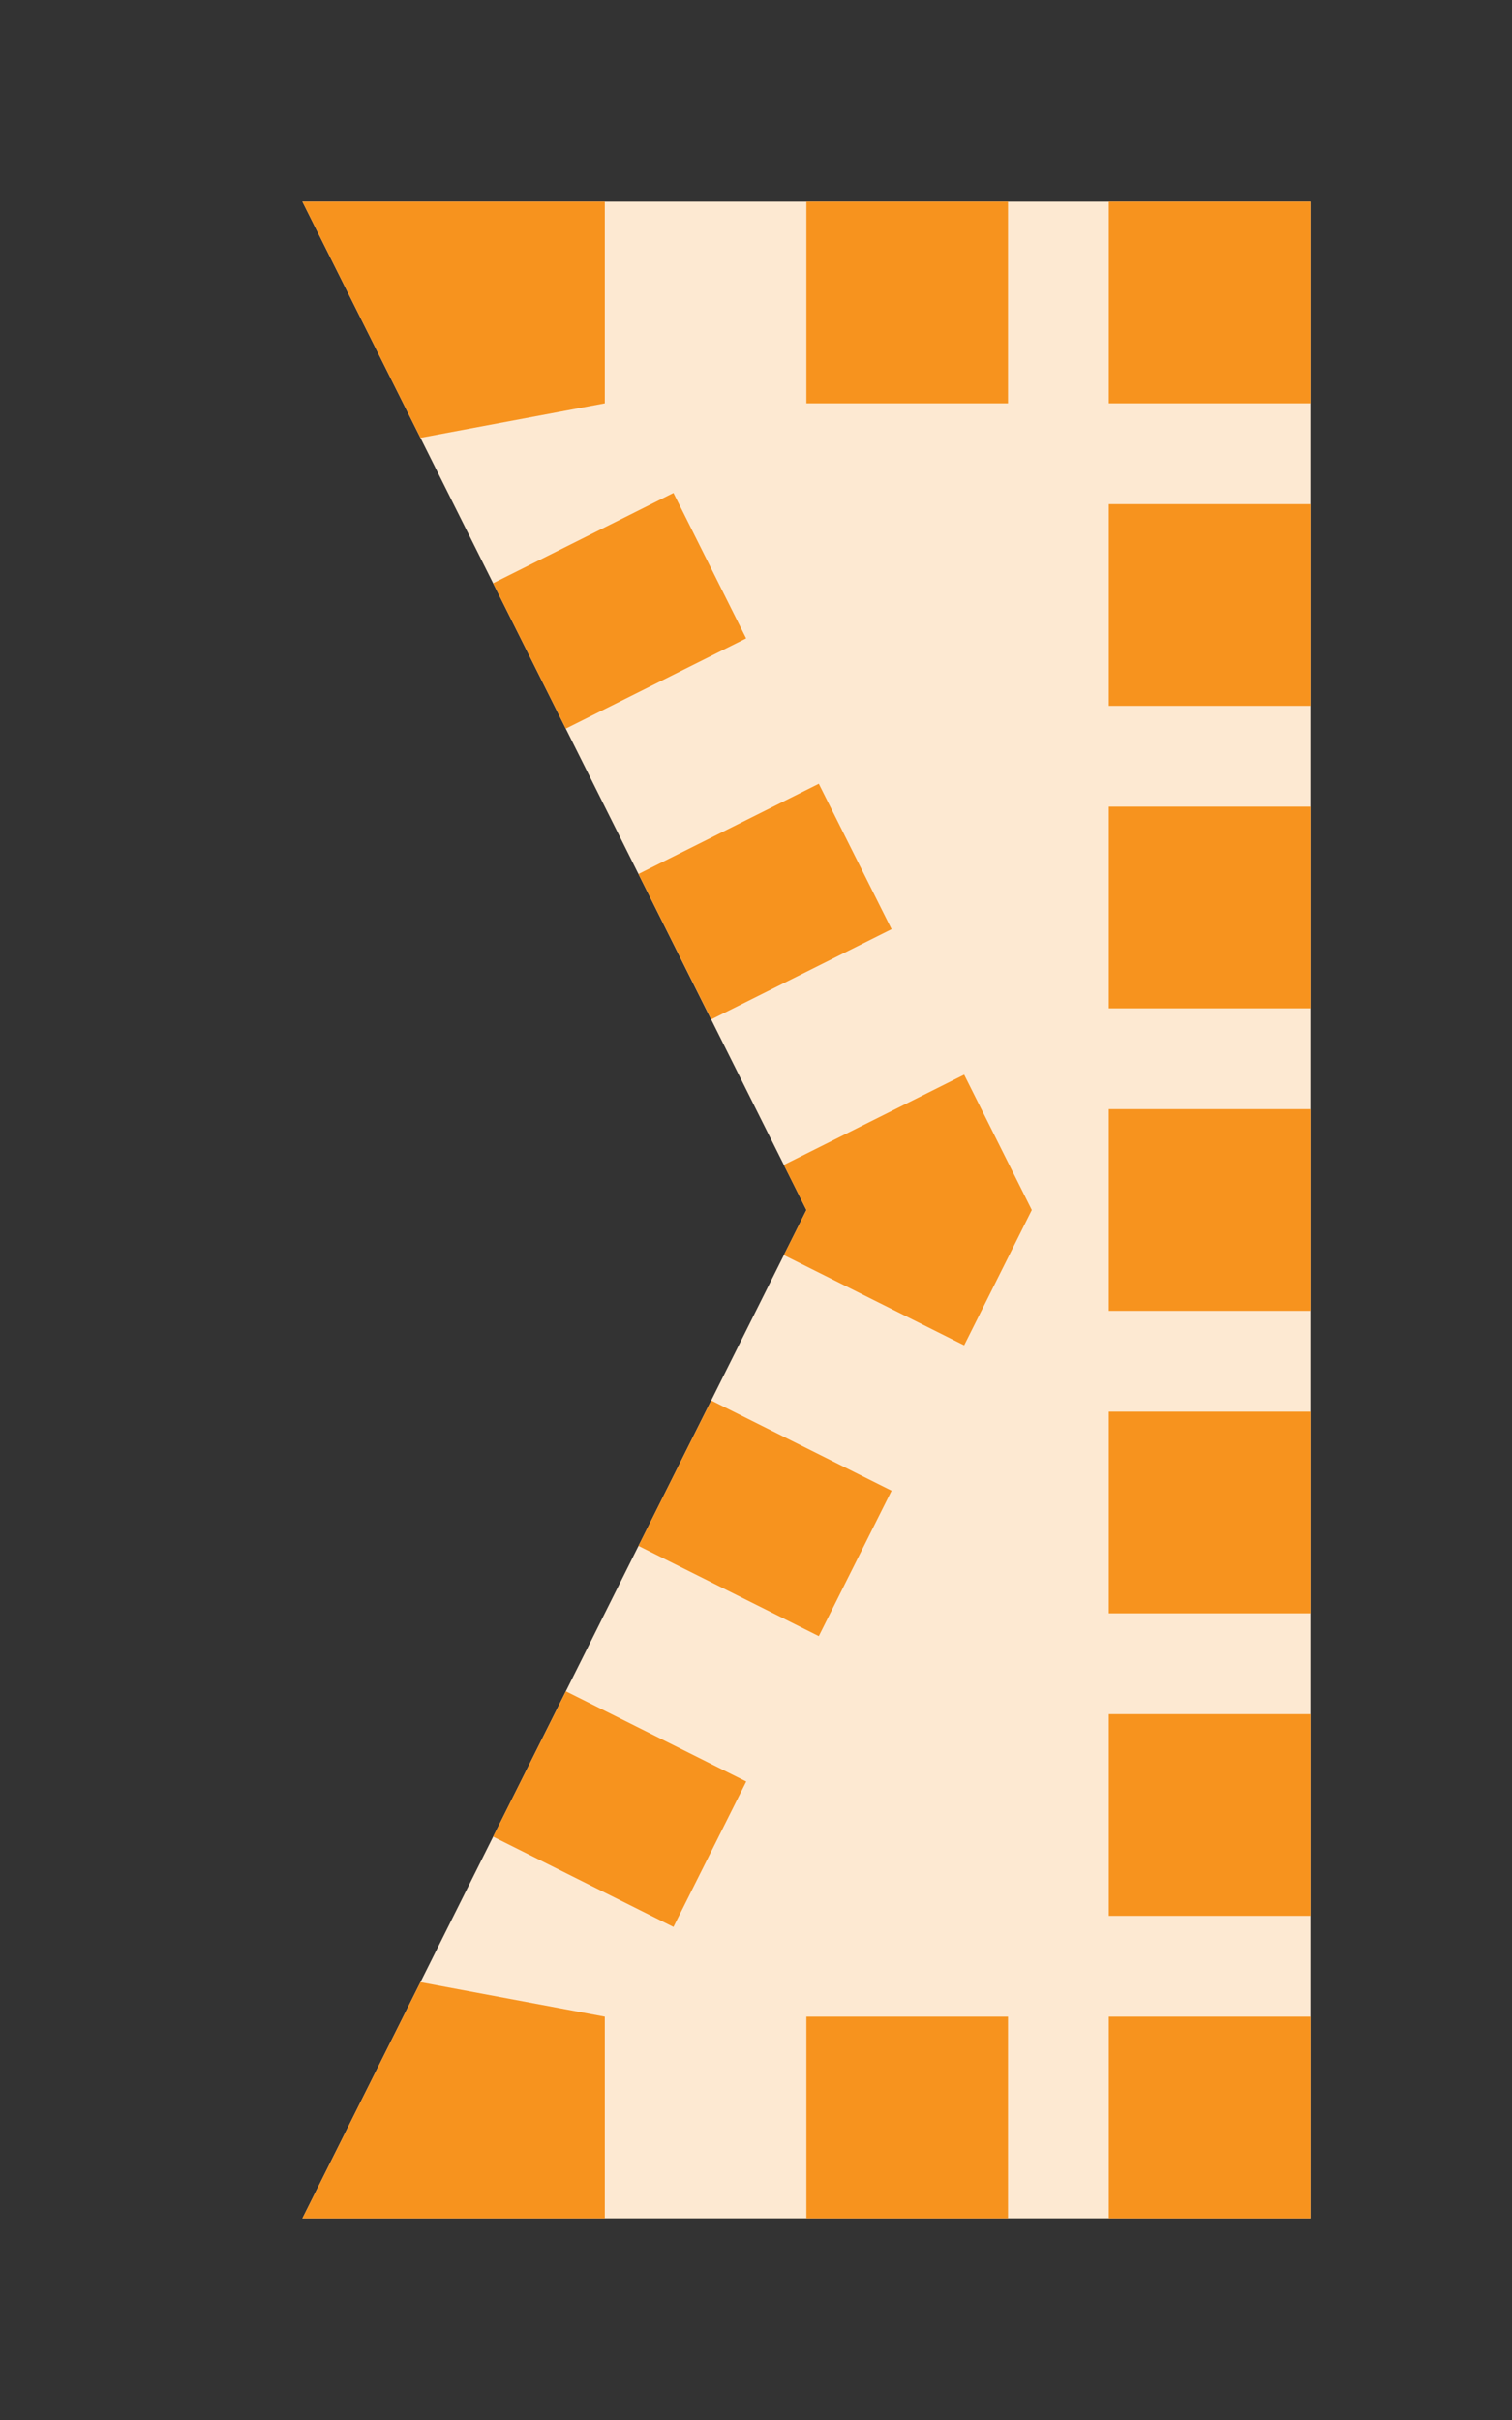 <?xml version="1.0" encoding="utf-8"?>
<!DOCTYPE svg PUBLIC "-//W3C//DTD SVG 1.1//EN" "http://www.w3.org/Graphics/SVG/1.1/DTD/svg11.dtd">
<svg version="1.1" id="img" xmlns="http://www.w3.org/2000/svg" xmlns:xlink="http://www.w3.org/1999/xlink" x="0px" y="0px"
	 width="15px" height="24px" viewBox="0 0 15 24" style="enable-background:new 0 0 15 24;" xml:space="preserve">
<rect x="0" y="0" width="15" height="24" fill="#333333" stroke="none"/>
<g id="link.warning">
	<g>
		<polygon style="fill:#FDE9D2;" points="3,22 8,22 13,22 13,12 13,2 8,2 3,2 8,12 		"/>
	</g>
	<rect x="11" y="20" style="fill:#F7931E;" width="2" height="2"/>
	<rect x="8" y="20" style="fill:#F7931E;" width="2" height="2"/>
	<rect x="11" y="2" style="fill:#F7931E;" width="2" height="2"/>
	<rect x="8" y="2" style="fill:#F7931E;" width="2" height="2"/>
	<rect x="11" y="5" style="fill:#F7931E;" width="2" height="2"/>
	<rect x="11" y="8" style="fill:#F7931E;" width="2" height="2"/>
	<rect x="11" y="11" style="fill:#F7931E;" width="2" height="2"/>
	<rect x="11" y="14" style="fill:#F7931E;" width="2" height="2"/>
	<rect x="11" y="17" style="fill:#F7931E;" width="2" height="2"/>
	<polygon style="fill:#F7931E;" points="4.171,4.342 6,4 6,2 3,2 	"/>
	<path style="fill:#F7931E;" d="M7.056,10.11l1.789-0.895L8.123,7.773L6.334,8.668L7.056,10.11z M5.613,7.226l1.789-0.895L6.681,4.889
		L4.892,5.784L5.613,7.226z"/>
	<polygon style="fill:#F7931E;" points="9.565,13.342 10.236,12 9.565,10.658 7.776,11.553 8,12 7.776,12.447 	"/>
	<path style="fill:#F7931E;" d="M6.681,19.11l0.722-1.442l-1.789-0.895l-0.722,1.442L6.681,19.11z M8.123,16.226l0.722-1.442l-1.789-0.895
		l-0.722,1.442L8.123,16.226z"/>
	<polygon style="fill:#F7931E;" points="3,22 6,22 6,20 4.171,19.658 	"/>
</g>
</svg>
